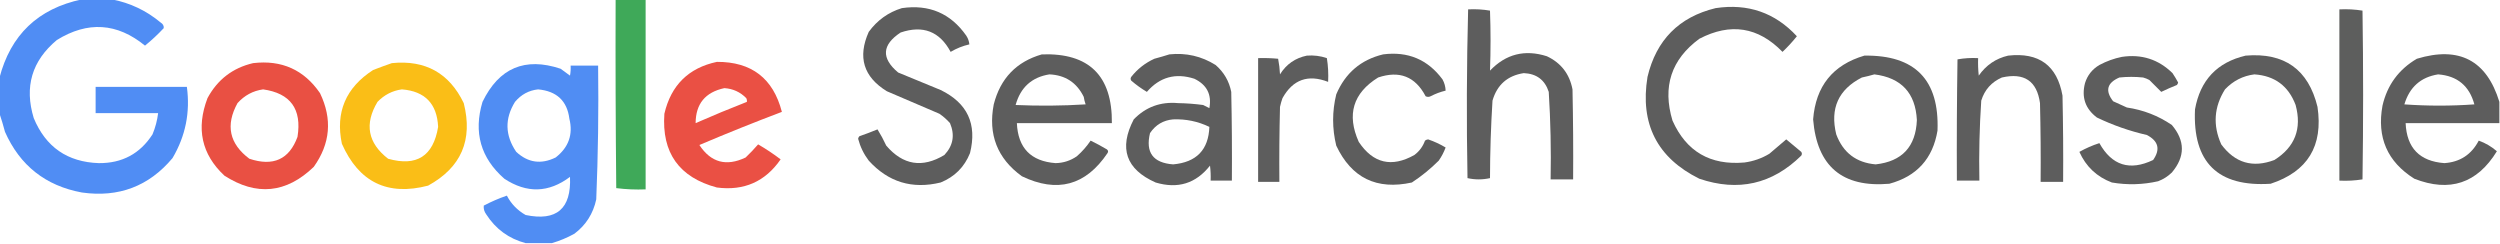 <?xml version="1.0" encoding="UTF-8"?>
<!DOCTYPE svg PUBLIC "-//W3C//DTD SVG 1.1//EN" "http://www.w3.org/Graphics/SVG/1.1/DTD/svg11.dtd">
<svg xmlns="http://www.w3.org/2000/svg" version="1.1" width="2000px" height="195px" style="shape-rendering:geometricPrecision; text-rendering:geometricPrecision; image-rendering:optimizeQuality; fill-rule:evenodd; clip-rule:evenodd" xmlns:xlink="http://www.w3.org/1999/xlink">
<g><path style="opacity:0.923" fill="#4284f3" d="M 65.5,-0.5 C 73.5,-0.5 81.5,-0.5 89.5,-0.5C 104.054,2.3 117.054,8.467 128.5,18C 130.329,19.113 131.163,20.613 131,22.5C 126.289,27.546 121.289,32.213 116,36.5C 93.668,18.26 70.168,16.76 45.5,32C 25.522,48.637 19.355,69.471 27,94.5C 36.612,117.64 53.946,129.64 79,130.5C 97.647,130.679 111.98,123.013 122,107.5C 124.283,102.036 125.783,96.369 126.5,90.5C 109.833,90.5 93.167,90.5 76.5,90.5C 76.5,83.5 76.5,76.5 76.5,69.5C 100.833,69.5 125.167,69.5 149.5,69.5C 152.26,89.867 148.427,108.867 138,126.5C 119.122,149.023 94.956,158.189 65.5,154C 36.468,148.633 15.968,132.467 4,105.5C 2.631,100.336 1.131,95.336 -0.5,90.5C -0.5,81.167 -0.5,71.833 -0.5,62.5C 8.463,27.871 30.463,6.871 65.5,-0.5 Z"/></g>
<g><path style="opacity:0.96" fill="#37a553" d="M 492.5,-0.5 C 500.5,-0.5 508.5,-0.5 516.5,-0.5C 516.5,50.167 516.5,100.833 516.5,151.5C 508.58,151.815 500.747,151.482 493,150.5C 492.5,100.168 492.333,49.834 492.5,-0.5 Z"/></g>
<g><path style="opacity:1" fill="#5d5d5d" d="M 721.5,6.5 C 743.334,3.343 760.501,10.677 773,28.5C 774.411,30.65 775.245,32.984 775.5,35.5C 770.217,36.707 765.217,38.707 760.5,41.5C 751.724,25.12 738.39,19.954 720.5,26C 705.525,35.862 704.859,46.529 718.5,58C 729.823,62.661 741.157,67.327 752.5,72C 773.968,82.438 781.801,99.272 776,122.5C 771.526,133.641 763.692,141.474 752.5,146C 729.78,151.543 710.613,145.709 695,128.5C 691.026,123.256 688.192,117.423 686.5,111C 686.645,110.228 686.978,109.561 687.5,109C 692.388,107.306 697.222,105.472 702,103.5C 704.56,107.614 706.893,111.948 709,116.5C 722.382,132.119 737.882,134.619 755.5,124C 762.529,116.519 764.029,108.019 760,98.5C 757.463,95.628 754.63,93.128 751.5,91C 737.512,85.001 723.512,79.001 709.5,73C 690.799,61.511 685.966,45.678 695,25.5C 701.803,16.177 710.637,9.843 721.5,6.5 Z"/></g>
<g><path style="opacity:1" fill="#5d5d5d" d="M 1372.5,6.5 C 1398.34,2.612 1420.01,10.112 1437.5,29C 1434.04,33.35 1430.21,37.516 1426,41.5C 1406.6,21.529 1384.43,18.029 1359.5,31C 1336.99,47.539 1329.82,69.373 1338,96.5C 1349.04,121.215 1368.2,132.381 1395.5,130C 1402.66,129.059 1409.32,126.726 1415.5,123C 1420.01,119.153 1424.51,115.32 1429,111.5C 1432.99,114.82 1436.99,118.153 1441,121.5C 1441.67,122.5 1441.67,123.5 1441,124.5C 1417.74,147.354 1390.58,153.521 1359.5,143C 1325.72,126.268 1311.88,99.101 1318,61.5C 1325.03,31.968 1343.2,13.635 1372.5,6.5 Z"/></g>
<g><path style="opacity:1" fill="#5d5d5d" d="M 1174.5,7.5 C 1180.43,7.192 1186.26,7.525 1192,8.5C 1192.59,24.533 1192.59,40.533 1192,56.5C 1204.69,43.201 1219.86,39.368 1237.5,45C 1248.8,50.305 1255.63,59.138 1258,71.5C 1258.5,95.498 1258.67,119.498 1258.5,143.5C 1252.5,143.5 1246.5,143.5 1240.5,143.5C 1240.95,120.122 1240.45,96.789 1239,73.5C 1235.9,63.932 1229.23,58.932 1219,58.5C 1206,60.499 1197.67,67.833 1194,80.5C 1192.71,101.116 1192.05,121.782 1192,142.5C 1186,143.833 1180,143.833 1174,142.5C 1173.17,97.429 1173.34,52.429 1174.5,7.5 Z"/></g>
<g><path style="opacity:1" fill="#5d5e5d" d="M 1871.5,7.5 C 1877.76,7.19 1883.92,7.524 1890,8.5C 1890.67,53.5 1890.67,98.5 1890,143.5C 1883.92,144.476 1877.76,144.81 1871.5,144.5C 1871.5,98.833 1871.5,53.167 1871.5,7.5 Z"/></g>
<g><path style="opacity:1" fill="#5d5d5d" d="M 833.5,43.5 C 871.209,42.208 889.876,60.541 889.5,98.5C 864.167,98.5 838.833,98.5 813.5,98.5C 814.373,118.372 824.706,129.039 844.5,130.5C 850.734,130.366 856.4,128.533 861.5,125C 865.754,121.253 869.421,117.086 872.5,112.5C 876.924,114.643 881.257,116.976 885.5,119.5C 886.583,120.365 886.749,121.365 886,122.5C 868.569,148.419 845.735,154.585 817.5,141C 797.859,126.768 790.359,107.601 795,83.5C 800.325,62.679 813.158,49.346 833.5,43.5 Z M 839.5,59.5 C 852.224,60.056 861.391,66.056 867,77.5C 867.311,79.556 867.811,81.556 868.5,83.5C 849.842,84.666 831.176,84.833 812.5,84C 816.387,69.936 825.387,61.77 839.5,59.5 Z"/></g>
<g><path style="opacity:1" fill="#5d5d5d" d="M 935.5,43.5 C 948.86,42.091 961.193,44.924 972.5,52C 979.131,57.766 983.298,64.932 985,73.5C 985.5,97.164 985.667,120.831 985.5,144.5C 979.833,144.5 974.167,144.5 968.5,144.5C 968.666,140.486 968.499,136.486 968,132.5C 956.743,146.805 942.243,151.305 924.5,146C 900.763,135.458 894.93,118.625 907,95.5C 916.672,85.551 928.505,81.218 942.5,82.5C 949.197,82.607 955.863,83.107 962.5,84C 964.167,84.833 965.833,85.667 967.5,86.5C 969.497,75.661 965.497,67.828 955.5,63C 940.435,58.137 927.768,61.637 917.5,73.5C 913.069,70.868 908.902,67.868 905,64.5C 904.333,63.5 904.333,62.5 905,61.5C 909.971,55.202 916.137,50.369 923.5,47C 927.647,45.891 931.647,44.724 935.5,43.5 Z M 938.5,95.5 C 948.69,95.097 958.357,97.097 967.5,101.5C 966.827,119.845 957.16,129.845 938.5,131.5C 922.45,130.301 916.283,121.968 920,106.5C 924.468,99.854 930.635,96.187 938.5,95.5 Z"/></g>
<g><path style="opacity:1" fill="#5d5d5d" d="M 1045.5,44.5 C 1051,44.068 1056.33,44.735 1061.5,46.5C 1062.5,52.798 1062.83,59.132 1062.5,65.5C 1046.49,59.265 1034.32,63.598 1026,78.5C 1025.18,80.788 1024.51,83.122 1024,85.5C 1023.5,105.497 1023.33,125.497 1023.5,145.5C 1017.83,145.5 1012.17,145.5 1006.5,145.5C 1006.5,112.5 1006.5,79.5 1006.5,46.5C 1011.84,46.334 1017.18,46.501 1022.5,47C 1023.3,51.08 1023.8,55.247 1024,59.5C 1029.01,51.41 1036.18,46.41 1045.5,44.5 Z"/></g>
<g><path style="opacity:1" fill="#5d5d5d" d="M 1106.5,43.5 C 1126.36,40.944 1142.19,47.611 1154,63.5C 1155.55,66.312 1156.38,69.312 1156.5,72.5C 1152.34,73.498 1148.34,74.998 1144.5,77C 1143.17,77.667 1141.83,77.667 1140.5,77C 1132.22,61.234 1119.55,56.234 1102.5,62C 1082.41,74.496 1077.24,91.662 1087,113.5C 1098.49,130.702 1113.32,134.202 1131.5,124C 1135.49,121.011 1138.32,117.178 1140,112.5C 1140.72,111.941 1141.56,111.608 1142.5,111.5C 1147.47,113.203 1152.14,115.37 1156.5,118C 1155.12,121.72 1153.29,125.22 1151,128.5C 1144.41,135.091 1137.25,140.924 1129.5,146C 1101.35,152.189 1081.18,142.355 1069,116.5C 1065.67,102.833 1065.67,89.167 1069,75.5C 1076.2,58.456 1088.7,47.789 1106.5,43.5 Z"/></g>
<g><path style="opacity:1" fill="#5d5d5d" d="M 1491.5,44.5 C 1532.07,43.907 1551.57,63.907 1550,104.5C 1546.27,126.901 1533.43,141.068 1511.5,147C 1473.9,150.232 1453.57,133.065 1450.5,95.5C 1452.58,68.925 1466.25,51.925 1491.5,44.5 Z M 1499.5,59.5 C 1521.04,62.203 1532.37,74.369 1533.5,96C 1532.67,117.332 1521.67,129.166 1500.5,131.5C 1484.97,130.136 1474.47,122.136 1469,107.5C 1463.9,86.76 1470.73,71.593 1489.5,62C 1492.99,61.262 1496.32,60.429 1499.5,59.5 Z"/></g>
<g><path style="opacity:1" fill="#5d5d5d" d="M 1606.5,44.5 C 1631.2,41.732 1645.7,52.398 1650,76.5C 1650.5,99.498 1650.67,122.498 1650.5,145.5C 1644.5,145.5 1638.5,145.5 1632.5,145.5C 1632.67,124.497 1632.5,103.497 1632,82.5C 1629.54,64.761 1619.38,57.928 1601.5,62C 1593.18,65.655 1587.68,71.822 1585,80.5C 1583.58,101.798 1583.08,123.131 1583.5,144.5C 1577.5,144.5 1571.5,144.5 1565.5,144.5C 1565.33,112.165 1565.5,79.832 1566,47.5C 1571.41,46.527 1576.91,46.193 1582.5,46.5C 1582.33,51.178 1582.5,55.845 1583,60.5C 1588.87,52.099 1596.71,46.766 1606.5,44.5 Z"/></g>
<g><path style="opacity:1" fill="#5d5d5d" d="M 1999.5,81.5 C 1999.5,87.167 1999.5,92.833 1999.5,98.5C 1974.5,98.5 1949.5,98.5 1924.5,98.5C 1925.37,118.372 1935.71,129.039 1955.5,130.5C 1967.99,129.664 1977.16,123.664 1983,112.5C 1988.41,114.449 1993.24,117.283 1997.5,121C 1981.76,146.691 1959.76,154.024 1931.5,143C 1909.85,129.408 1901.35,109.908 1906,84.5C 1909.79,68.048 1918.95,55.548 1933.5,47C 1967.32,36.74 1989.32,48.24 1999.5,81.5 Z M 1950.5,59.5 C 1965.79,60.653 1975.46,68.653 1979.5,83.5C 1960.83,84.833 1942.17,84.833 1923.5,83.5C 1927.61,69.705 1936.61,61.705 1950.5,59.5 Z"/></g>
<g><path style="opacity:1" fill="#5d5d5d" d="M 1796.5,44.5 C 1827.54,41.906 1846.7,55.572 1854,85.5C 1858.64,116.757 1846.14,137.257 1816.5,147C 1774.21,149.711 1754.04,129.878 1756,87.5C 1760.14,64.2 1773.64,49.867 1796.5,44.5 Z M 1803.5,59.5 C 1819.75,60.586 1830.75,68.753 1836.5,84C 1841.62,102.995 1835.95,117.661 1819.5,128C 1802.15,134.547 1787.98,130.381 1777,115.5C 1770.17,100.22 1771.17,85.553 1780,71.5C 1786.5,64.669 1794.33,60.669 1803.5,59.5 Z"/></g>
<g><path style="opacity:1" fill="#5d5d5d" d="M 1697.5,45.5 C 1713.26,43.144 1726.76,47.477 1738,58.5C 1739.63,60.933 1741.13,63.433 1742.5,66C 1742.36,66.772 1742.02,67.439 1741.5,68C 1737.27,69.696 1733.11,71.529 1729,73.5C 1725.9,70.4 1722.73,67.233 1719.5,64C 1717.91,63.138 1716.25,62.471 1714.5,62C 1708.17,61.333 1701.83,61.333 1695.5,62C 1685.6,66.266 1683.93,72.599 1690.5,81C 1694.17,82.667 1697.83,84.333 1701.5,86C 1714.65,87.936 1726.65,92.603 1737.5,100C 1748.17,112.661 1748.17,125.328 1737.5,138C 1734.34,141.082 1730.67,143.416 1726.5,145C 1714.22,147.786 1701.88,148.119 1689.5,146C 1677.45,141.451 1668.78,133.285 1663.5,121.5C 1668.57,118.634 1673.9,116.301 1679.5,114.5C 1689.51,132.425 1703.85,136.925 1722.5,128C 1728.45,119.507 1726.78,112.84 1717.5,108C 1703.63,104.828 1690.3,100.161 1677.5,94C 1668.25,86.983 1665.08,77.816 1668,66.5C 1669.96,60.201 1673.8,55.368 1679.5,52C 1685.32,48.902 1691.32,46.736 1697.5,45.5 Z"/></g>
<g><path style="opacity:0.92" fill="#e84235" d="M 573.5,49.5 C 601.248,49.367 618.581,62.7 625.5,89.5C 603.757,97.722 581.757,106.555 559.5,116C 568.722,130.046 581.056,133.379 596.5,126C 600.044,122.625 603.377,119.125 606.5,115.5C 612.795,119.141 618.795,123.141 624.5,127.5C 612.165,145.33 595.165,152.83 573.5,150C 543.274,141.88 529.274,122.214 531.5,91C 536.812,68.187 550.812,54.354 573.5,49.5 Z M 579.5,70.5 C 586.373,70.955 592.206,73.621 597,78.5C 597.483,79.448 597.649,80.448 597.5,81.5C 583.751,86.872 570.084,92.538 556.5,98.5C 556.556,83.112 564.222,73.779 579.5,70.5 Z"/></g>
<g><path style="opacity:0.926" fill="#e84335" d="M 202.5,50.5 C 225.329,47.815 243.163,55.815 256,74.5C 265.977,95.211 264.311,114.878 251,133.5C 228.994,154.679 205.16,157.012 179.5,140.5C 161.244,123.423 156.744,102.756 166,78.5C 174.016,63.639 186.182,54.306 202.5,50.5 Z M 210.5,71.5 C 232.419,74.623 241.586,87.29 238,109.5C 231.39,127.531 218.557,133.364 199.5,127C 183.454,114.976 180.287,100.143 190,82.5C 195.587,76.293 202.421,72.626 210.5,71.5 Z"/></g>
<g><path style="opacity:0.937" fill="#f9ba08" d="M 313.5,50.5 C 340.264,47.808 359.431,58.475 371,82.5C 378.46,111.983 368.96,133.983 342.5,148.5C 310.101,156.966 287.101,145.799 273.5,115C 268.24,89.829 276.573,70.162 298.5,56C 303.587,54.031 308.587,52.197 313.5,50.5 Z M 321.5,71.5 C 339.964,72.964 349.631,82.964 350.5,101.5C 346.654,124.922 333.32,133.422 310.5,127C 294.219,114.373 291.386,99.206 302,81.5C 307.433,75.868 313.933,72.535 321.5,71.5 Z"/></g>
<g><path style="opacity:0.924" fill="#4284f2" d="M 441.5,194.5 C 434.5,194.5 427.5,194.5 420.5,194.5C 407.098,190.949 396.598,183.282 389,171.5C 387.41,169.35 386.743,167.017 387,164.5C 392.949,161.35 399.116,158.683 405.5,156.5C 408.892,163.062 413.892,168.228 420.5,172C 445.298,177.162 457.131,166.995 456,141.5C 438.979,154.317 421.479,154.817 403.5,143C 384.523,126.386 378.69,105.886 386,81.5C 399.175,54.323 420.009,45.49 448.5,55C 451,56.833 453.5,58.667 456,60.5C 456.497,57.854 456.664,55.187 456.5,52.5C 463.833,52.5 471.167,52.5 478.5,52.5C 478.967,88.207 478.467,123.874 477,159.5C 474.546,170.928 468.713,180.094 459.5,187C 453.672,190.212 447.672,192.712 441.5,194.5 Z M 430.5,71.5 C 445.381,72.891 453.714,80.724 455.5,95C 458.596,107.566 454.929,117.899 444.5,126C 432.893,131.692 422.393,130.192 413,121.5C 404.01,108.295 403.676,94.962 412,81.5C 416.918,75.628 423.084,72.294 430.5,71.5 Z"/></g>
</svg>

